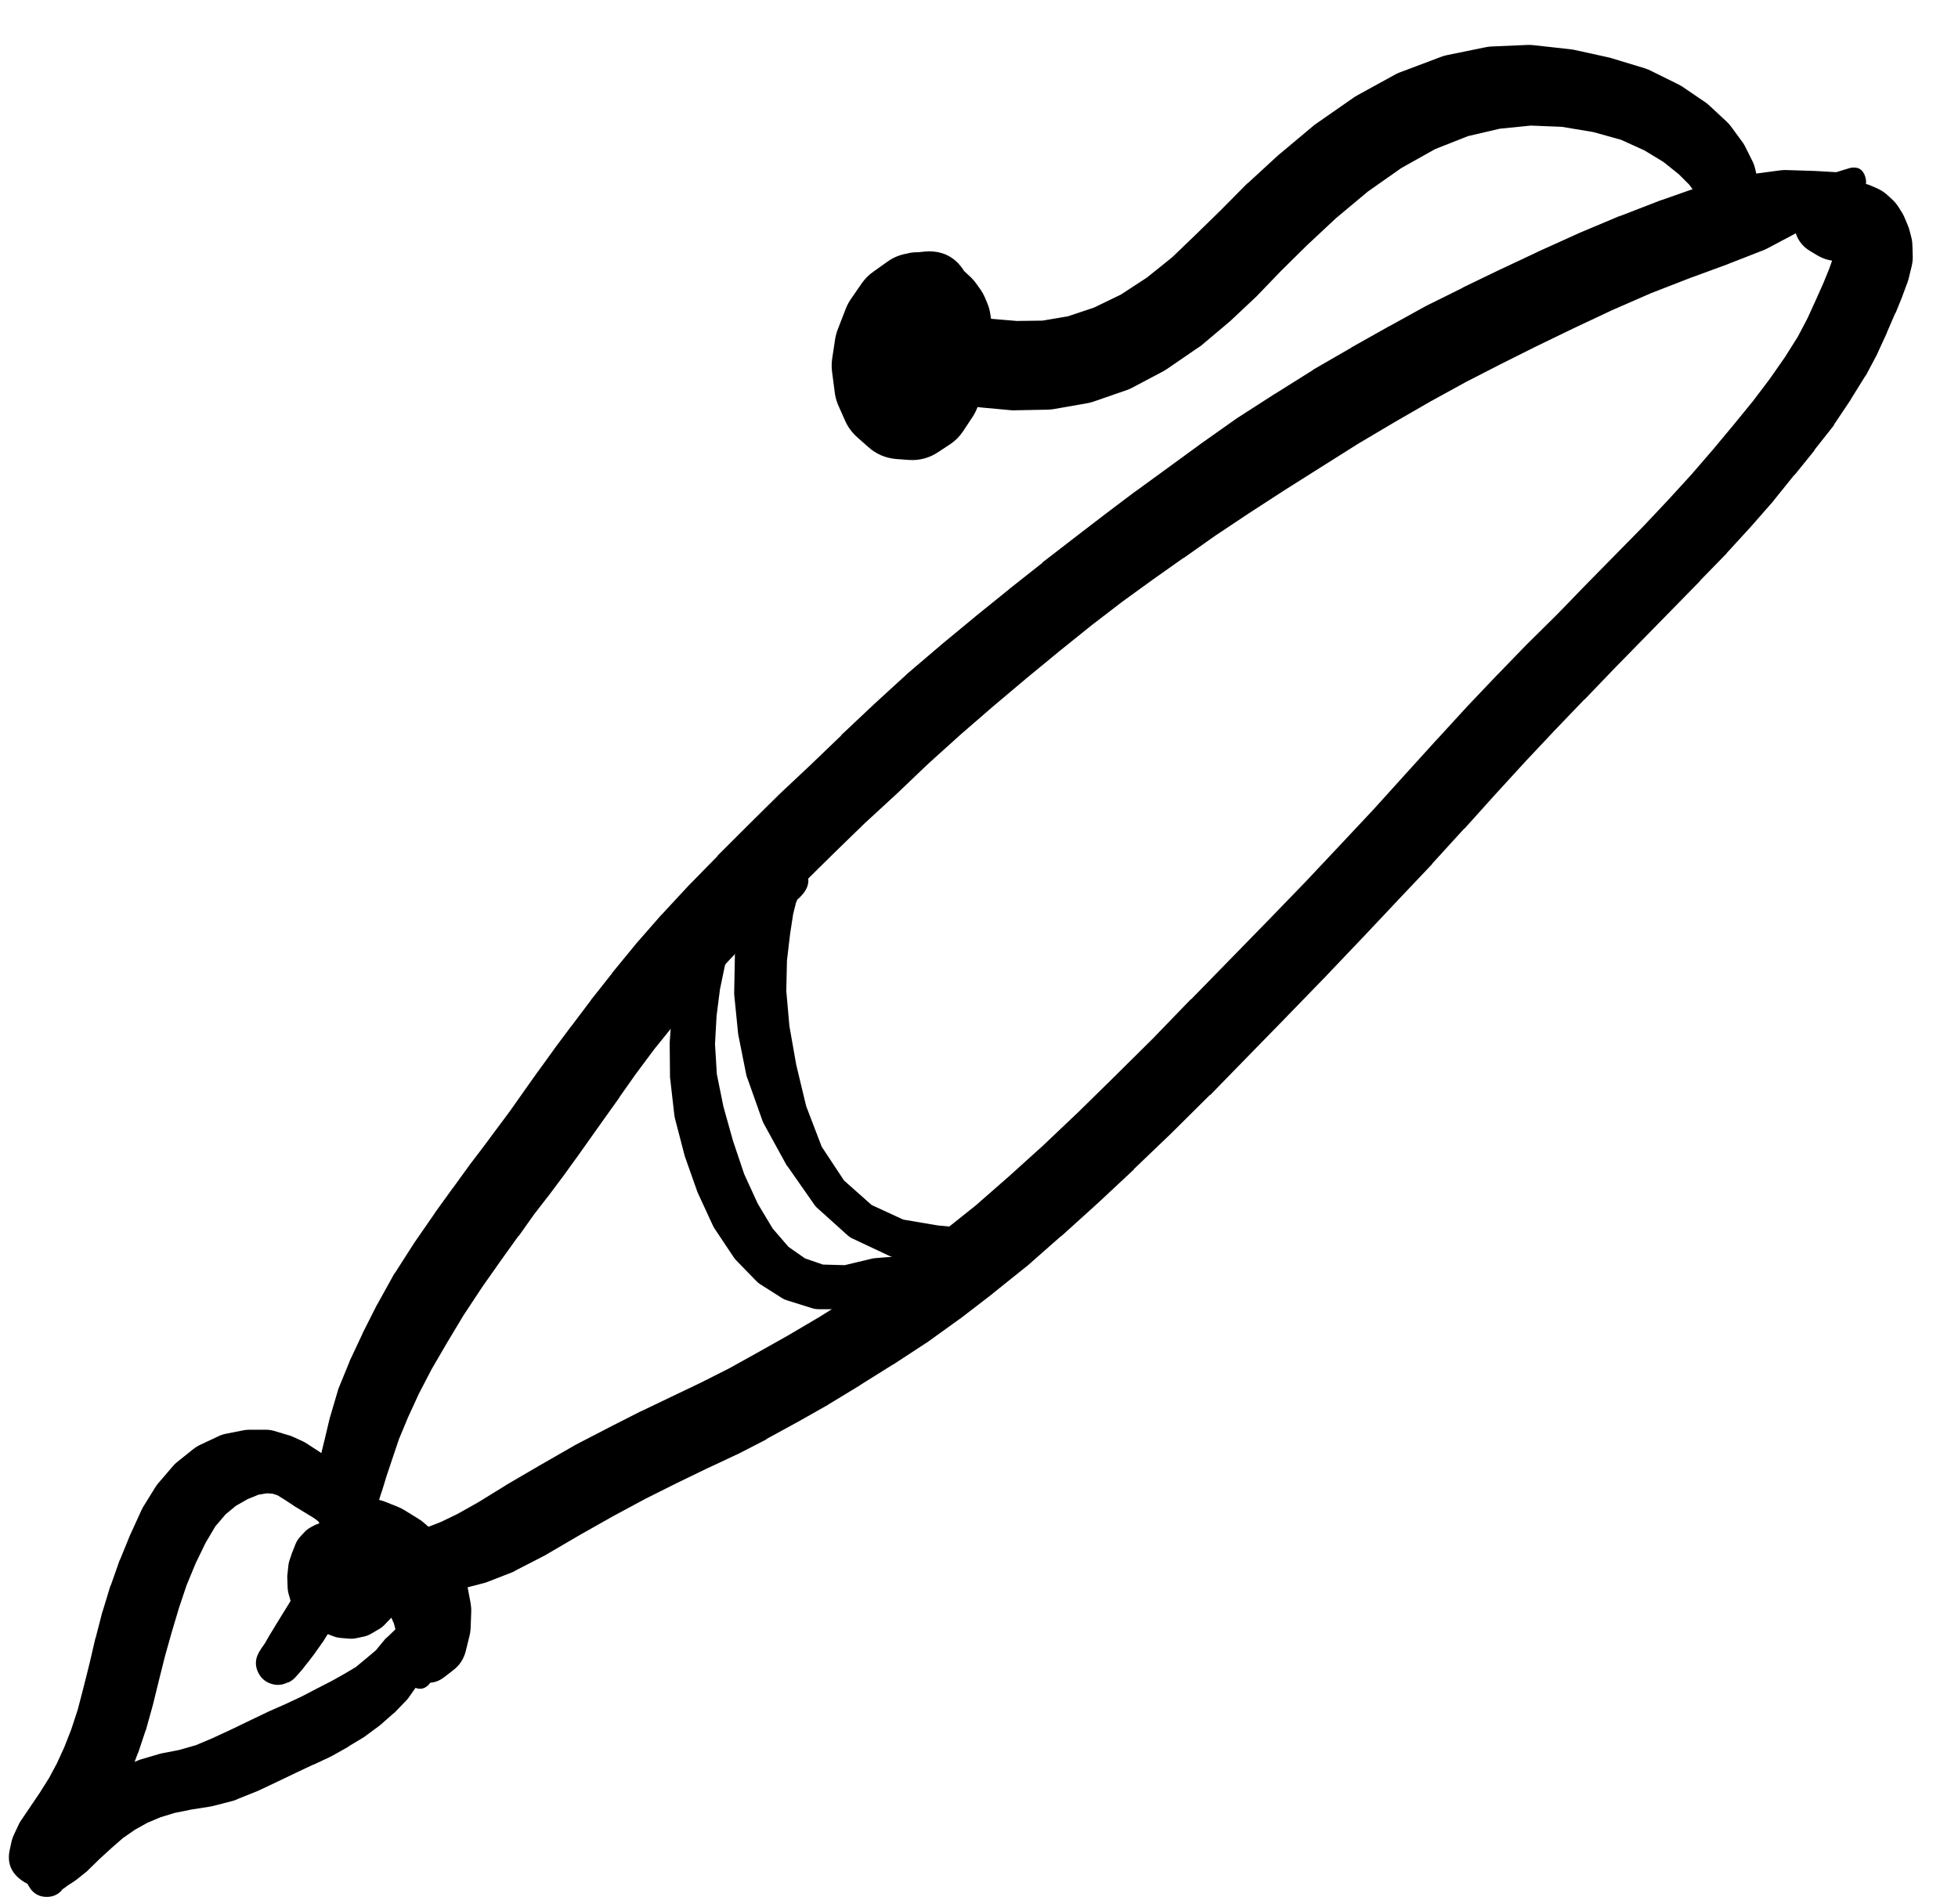 <svg width="36" height="35" viewBox="0 0 36 35" fill="none" xmlns="http://www.w3.org/2000/svg">
<g clip-path="url(#clip0_1_7235)">
<path d="M31.443 4.088C31.443 4.179 31.476 4.257 31.54 4.322C31.605 4.386 31.683 4.419 31.774 4.419C31.865 4.419 31.943 4.386 32.008 4.322C32.072 4.257 32.105 4.179 32.105 4.088C32.105 3.997 32.072 3.919 32.008 3.854C31.943 3.789 31.865 3.757 31.774 3.757C31.683 3.757 31.605 3.789 31.54 3.854C31.476 3.919 31.443 3.997 31.443 4.088ZM31.415 4.088C31.415 4.187 31.45 4.272 31.52 4.342C31.59 4.412 31.675 4.447 31.774 4.447C31.873 4.447 31.958 4.412 32.028 4.342C32.098 4.272 32.133 4.187 32.133 4.088C32.133 3.989 32.098 3.904 32.028 3.834C31.958 3.764 31.873 3.729 31.774 3.729C31.675 3.729 31.59 3.764 31.52 3.834C31.45 3.904 31.415 3.989 31.415 4.088ZM31.358 4.082C31.358 4.196 31.398 4.292 31.478 4.372C31.558 4.453 31.655 4.493 31.768 4.493C31.882 4.493 31.978 4.453 32.059 4.372C32.139 4.292 32.179 4.196 32.179 4.082C32.179 3.969 32.139 3.872 32.059 3.792C31.978 3.712 31.882 3.672 31.768 3.672C31.655 3.672 31.558 3.712 31.478 3.792C31.398 3.872 31.358 3.969 31.358 4.082ZM32.287 4.196L32.316 4.116C32.334 4.067 32.346 4.015 32.35 3.962L32.361 3.837C32.362 3.818 32.362 3.799 32.361 3.78L32.356 3.626C32.356 3.611 32.356 3.596 32.356 3.58L32.339 3.398C32.335 3.371 32.329 3.344 32.321 3.318L32.27 3.101C32.261 3.06 32.248 3.02 32.23 2.982L32.099 2.719C32.084 2.687 32.067 2.657 32.048 2.628L31.831 2.332C31.806 2.296 31.777 2.264 31.745 2.235L31.426 1.938C31.401 1.915 31.375 1.894 31.346 1.875L30.936 1.596C30.91 1.579 30.884 1.564 30.856 1.55L30.348 1.299C30.317 1.284 30.285 1.27 30.252 1.259L29.653 1.077C29.634 1.07 29.615 1.065 29.596 1.06L28.946 0.917C28.923 0.912 28.9 0.909 28.877 0.906L28.21 0.832C28.17 0.827 28.13 0.825 28.09 0.826L27.417 0.855C27.377 0.857 27.337 0.863 27.298 0.872L26.602 1.014C26.563 1.023 26.525 1.034 26.488 1.048L25.775 1.317C25.742 1.328 25.71 1.341 25.678 1.356L24.971 1.744C24.948 1.756 24.925 1.77 24.903 1.784L24.224 2.257C24.204 2.27 24.186 2.283 24.167 2.297L23.54 2.822C23.53 2.829 23.521 2.837 23.511 2.845L22.953 3.358C22.943 3.365 22.933 3.373 22.924 3.381L22.445 3.865L21.989 4.31L21.55 4.732L21.088 5.103L20.609 5.416L20.113 5.656L19.634 5.816L19.166 5.895L18.693 5.901L18.22 5.861L17.832 5.793L17.598 5.707L17.535 5.673L17.592 5.753L17.615 5.89L17.621 5.878C17.58 5.952 17.552 6.03 17.535 6.112L17.592 6.01C17.512 6.077 17.448 6.157 17.398 6.249L17.467 6.192C17.363 6.225 17.27 6.276 17.187 6.346L17.267 6.317C17.191 6.32 17.117 6.334 17.045 6.357L17.148 6.352C17.041 6.309 16.931 6.29 16.817 6.295L16.914 6.335C16.846 6.272 16.77 6.223 16.686 6.186L16.697 6.198L16.669 6.152L16.651 6.118L16.657 6.141C16.669 6.057 16.667 5.973 16.651 5.89L16.634 5.992C16.688 5.9 16.723 5.802 16.737 5.696L16.691 5.776C16.767 5.715 16.83 5.643 16.88 5.559L16.862 5.57L16.811 5.593L16.765 5.616C16.736 5.63 16.707 5.645 16.68 5.662L16.634 5.69C16.674 5.674 16.712 5.655 16.748 5.633L16.697 5.65C16.746 5.641 16.793 5.628 16.84 5.61L16.777 5.622C16.844 5.624 16.911 5.619 16.976 5.605H16.914C16.979 5.622 17.046 5.632 17.113 5.633L17.045 5.616C17.153 5.745 17.288 5.832 17.45 5.878L17.387 5.804C17.419 5.883 17.463 5.956 17.518 6.021L17.501 5.981L17.495 5.958L17.501 5.924L17.53 5.844C17.382 5.943 17.277 6.076 17.216 6.243L17.347 6.158C17.084 6.065 16.837 6.097 16.606 6.255L16.771 6.312C16.669 6.176 16.538 6.081 16.378 6.027L16.463 6.135L16.503 6.243L16.515 6.443L16.492 6.642L16.435 6.785L16.389 6.808C16.561 6.83 16.724 6.804 16.88 6.728L16.651 6.699C16.79 6.829 16.953 6.905 17.142 6.928L17.073 6.865L17.062 6.848L17.051 6.739L17.073 6.58L17.142 6.414L17.233 6.283L17.307 6.215L17.381 6.175L17.478 6.135C17.665 6.064 17.795 5.934 17.867 5.748C17.938 5.561 17.929 5.378 17.837 5.2L17.769 5.057C17.596 4.727 17.324 4.584 16.954 4.63L16.708 4.658C16.564 4.676 16.433 4.727 16.315 4.812L16.058 4.995C15.976 5.053 15.905 5.123 15.847 5.205L15.642 5.502C15.602 5.561 15.57 5.624 15.545 5.69L15.408 6.044C15.385 6.101 15.368 6.16 15.357 6.221L15.3 6.597C15.288 6.68 15.288 6.764 15.3 6.848L15.346 7.201C15.355 7.284 15.376 7.364 15.408 7.441L15.539 7.737C15.591 7.854 15.666 7.955 15.762 8.04L15.961 8.216C16.107 8.348 16.279 8.422 16.475 8.439L16.703 8.456C16.904 8.471 17.089 8.421 17.256 8.308L17.473 8.165C17.566 8.103 17.644 8.025 17.706 7.931L17.883 7.663C17.921 7.606 17.951 7.545 17.974 7.481L18.1 7.133C18.122 7.072 18.137 7.009 18.145 6.945L18.191 6.551C18.197 6.494 18.197 6.437 18.191 6.38L18.157 5.992C18.15 5.916 18.133 5.842 18.105 5.77L17.98 5.445C17.952 5.369 17.914 5.299 17.866 5.234L17.701 5.023C17.599 4.891 17.47 4.798 17.313 4.744L17.148 4.687C16.865 4.591 16.607 4.634 16.372 4.818L16.247 4.915C16.122 5.011 16.033 5.132 15.979 5.28L15.91 5.468C15.881 5.551 15.866 5.636 15.864 5.724L15.853 5.952C15.852 5.991 15.854 6.029 15.859 6.067L15.882 6.272C15.889 6.346 15.906 6.419 15.933 6.489L15.99 6.631C16.024 6.719 16.071 6.799 16.133 6.871L16.195 6.945C16.286 7.049 16.396 7.125 16.526 7.173L16.594 7.196C16.697 7.234 16.804 7.251 16.914 7.247H16.976C17.071 7.244 17.162 7.225 17.25 7.19L17.307 7.167C17.398 7.131 17.48 7.079 17.552 7.013L17.592 6.979C17.594 6.977 17.596 6.975 17.598 6.973L17.638 6.939C17.582 6.969 17.531 7.005 17.484 7.047L17.501 7.036L17.541 7.019C17.578 7.004 17.614 6.987 17.649 6.968L17.723 6.916C17.764 6.893 17.802 6.866 17.837 6.836L17.906 6.774C17.975 6.715 18.032 6.646 18.077 6.568L18.123 6.489C18.178 6.389 18.21 6.283 18.22 6.169L18.231 6.067C18.236 6.004 18.235 5.941 18.225 5.878L18.208 5.776C18.198 5.705 18.179 5.636 18.151 5.57L18.105 5.462C18.086 5.418 18.064 5.376 18.037 5.337L17.963 5.234C17.931 5.186 17.895 5.143 17.855 5.103L17.769 5.023C17.716 4.971 17.657 4.927 17.592 4.892L17.495 4.846C17.415 4.803 17.329 4.775 17.239 4.761L17.136 4.744C17.03 4.729 16.926 4.734 16.823 4.761L16.743 4.784C16.626 4.813 16.522 4.867 16.429 4.943L16.361 5C16.284 5.063 16.222 5.137 16.172 5.223L16.11 5.32C16.065 5.398 16.035 5.482 16.018 5.57L15.99 5.719C15.971 5.809 15.967 5.901 15.979 5.992L16.007 6.181C16.024 6.305 16.068 6.419 16.138 6.523L16.275 6.722C16.334 6.813 16.408 6.889 16.497 6.95L16.771 7.133C16.83 7.171 16.893 7.202 16.959 7.224L17.353 7.361C17.39 7.373 17.428 7.383 17.467 7.389L17.957 7.481C17.985 7.486 18.014 7.49 18.043 7.492L18.596 7.543C18.626 7.545 18.657 7.545 18.687 7.543L19.263 7.532C19.301 7.531 19.339 7.527 19.377 7.521L19.965 7.418C20.007 7.412 20.049 7.402 20.09 7.389L20.683 7.184C20.722 7.172 20.76 7.157 20.797 7.139L21.379 6.831C21.408 6.815 21.437 6.798 21.464 6.779L22.012 6.403C22.033 6.391 22.054 6.377 22.074 6.363L22.582 5.935C22.596 5.924 22.609 5.913 22.622 5.901L23.089 5.462C23.097 5.455 23.105 5.447 23.112 5.439L23.557 4.977L24.03 4.51L24.561 4.014L25.148 3.523L25.764 3.09L26.385 2.742L26.99 2.503L27.577 2.366L28.147 2.309L28.718 2.332L29.294 2.428L29.807 2.571L30.234 2.765L30.582 2.976L30.867 3.204L31.061 3.398L31.152 3.523L31.175 3.597L31.192 3.7L31.198 3.826C31.198 3.829 31.198 3.833 31.198 3.837L31.209 3.962C31.211 3.991 31.215 4.02 31.221 4.048L31.244 4.133C31.308 4.394 31.474 4.533 31.742 4.549C32.011 4.565 32.192 4.447 32.287 4.196ZM17.153 5.787L17.244 5.958C17.324 6.11 17.44 6.146 17.592 6.067C17.744 5.987 17.78 5.871 17.701 5.719L17.609 5.548C17.529 5.396 17.414 5.36 17.262 5.439C17.11 5.519 17.074 5.635 17.153 5.787Z" fill="black"/>
<path d="M6.178 28.017L6.172 28.023C6.095 28.101 6.057 28.195 6.058 28.305C6.059 28.414 6.098 28.508 6.176 28.585C6.254 28.663 6.348 28.701 6.457 28.701C6.567 28.701 6.661 28.663 6.738 28.585C6.816 28.508 6.856 28.414 6.856 28.305C6.857 28.195 6.819 28.101 6.742 28.023L6.737 28.017C6.66 27.939 6.567 27.9 6.457 27.9C6.348 27.9 6.255 27.939 6.178 28.017ZM6.007 28.302C6.007 28.425 6.05 28.53 6.137 28.616C6.224 28.703 6.329 28.747 6.451 28.747C6.574 28.747 6.679 28.703 6.766 28.616C6.853 28.53 6.896 28.425 6.896 28.302C6.896 28.179 6.853 28.074 6.766 27.988C6.679 27.901 6.574 27.857 6.451 27.857C6.329 27.857 6.224 27.901 6.137 27.988C6.05 28.074 6.007 28.179 6.007 28.302ZM5.841 28.296C5.841 28.468 5.902 28.614 6.023 28.736C6.145 28.857 6.291 28.918 6.463 28.918C6.635 28.918 6.781 28.857 6.902 28.736C7.024 28.614 7.084 28.468 7.084 28.296C7.084 28.125 7.024 27.978 6.902 27.857C6.781 27.735 6.635 27.675 6.463 27.675C6.291 27.675 6.145 27.735 6.023 27.857C5.902 27.978 5.841 28.125 5.841 28.296ZM6.218 28.924L6.309 28.969C6.34 28.985 6.373 28.998 6.406 29.009L6.526 29.043L6.662 29.106L6.811 29.197L6.936 29.311L7.05 29.454L7.153 29.648L7.244 29.853L7.29 30.035L7.313 30.269C7.318 30.32 7.329 30.369 7.347 30.418L7.421 30.617C7.475 30.77 7.58 30.87 7.735 30.917C7.89 30.963 8.033 30.938 8.162 30.84L8.333 30.708C8.448 30.62 8.524 30.506 8.561 30.366L8.63 30.087C8.643 30.038 8.65 29.989 8.653 29.939L8.664 29.636C8.666 29.583 8.662 29.529 8.653 29.477L8.596 29.174C8.585 29.109 8.566 29.047 8.539 28.986L8.407 28.701C8.382 28.644 8.349 28.591 8.31 28.541L8.117 28.296C8.089 28.261 8.059 28.229 8.025 28.199L7.797 28C7.76 27.968 7.72 27.939 7.677 27.914L7.427 27.76C7.39 27.738 7.352 27.719 7.313 27.703L7.084 27.612C7.017 27.585 6.946 27.568 6.873 27.561L6.702 27.544C6.565 27.53 6.434 27.553 6.309 27.612L6.218 27.658C5.952 27.785 5.818 27.996 5.818 28.291C5.818 28.585 5.952 28.797 6.218 28.924ZM7.563 30.503L7.484 30.629C7.389 30.777 7.415 30.898 7.563 30.994C7.712 31.088 7.833 31.062 7.928 30.914L8.008 30.788C8.103 30.64 8.076 30.518 7.928 30.423C7.78 30.328 7.659 30.355 7.563 30.503Z" fill="black"/>
<path d="M6.075 27.84C6.075 27.942 6.111 28.03 6.184 28.102C6.256 28.175 6.343 28.211 6.446 28.211C6.548 28.211 6.636 28.175 6.708 28.102C6.78 28.03 6.816 27.942 6.816 27.84C6.816 27.738 6.78 27.65 6.708 27.578C6.636 27.506 6.548 27.47 6.446 27.47C6.343 27.47 6.256 27.506 6.184 27.578C6.111 27.65 6.075 27.738 6.075 27.84ZM6.041 27.846C6.041 27.956 6.08 28.05 6.158 28.128C6.236 28.206 6.33 28.245 6.44 28.245C6.55 28.245 6.644 28.206 6.722 28.128C6.8 28.05 6.839 27.956 6.839 27.846C6.839 27.736 6.8 27.642 6.722 27.564C6.644 27.486 6.55 27.447 6.44 27.447C6.33 27.447 6.236 27.486 6.158 27.564C6.08 27.642 6.041 27.736 6.041 27.846ZM6.001 27.846C6.001 27.964 6.043 28.065 6.126 28.148C6.21 28.232 6.311 28.273 6.429 28.273C6.547 28.273 6.648 28.232 6.731 28.148C6.815 28.065 6.856 27.964 6.856 27.846C6.856 27.728 6.815 27.627 6.731 27.543C6.648 27.46 6.547 27.418 6.429 27.418C6.311 27.418 6.21 27.46 6.126 27.543C6.043 27.627 6.001 27.728 6.001 27.846ZM5.933 27.852C5.933 27.982 5.979 28.094 6.071 28.186C6.164 28.279 6.275 28.325 6.406 28.325C6.537 28.325 6.648 28.279 6.741 28.186C6.833 28.094 6.879 27.982 6.879 27.852C6.879 27.721 6.833 27.609 6.741 27.517C6.648 27.424 6.537 27.378 6.406 27.378C6.275 27.378 6.164 27.424 6.071 27.517C5.979 27.609 5.933 27.721 5.933 27.852ZM6.879 27.96L6.885 27.931C6.887 27.918 6.889 27.905 6.891 27.892L6.902 27.84L6.908 27.777L6.948 27.646L7.016 27.43C7.018 27.426 7.02 27.422 7.022 27.418L7.107 27.139L7.216 26.814L7.335 26.46L7.501 26.061L7.7 25.628L7.934 25.177L8.213 24.698L8.521 24.185L8.864 23.666L9.217 23.164L9.536 22.719C9.538 22.719 9.54 22.719 9.542 22.719L9.816 22.332L10.072 22.001C10.074 21.999 10.076 21.997 10.078 21.995L10.329 21.659C10.331 21.657 10.333 21.655 10.335 21.653L10.586 21.305C10.588 21.303 10.589 21.302 10.591 21.3L10.842 20.946L11.105 20.575L11.39 20.176C11.39 20.174 11.39 20.172 11.39 20.171L11.692 19.743L12.028 19.292L12.41 18.819L12.821 18.323L13.249 17.821L13.733 17.308L14.252 16.772L14.788 16.224L15.336 15.683L15.9 15.135L16.488 14.594L17.069 14.04L17.662 13.505L18.261 12.986L18.871 12.472L19.481 11.97L20.069 11.497L20.633 11.064L21.192 10.659L21.756 10.26C21.758 10.26 21.76 10.26 21.762 10.26L22.344 9.849L22.96 9.439L23.61 9.017L24.288 8.589L24.967 8.161L25.64 7.762L26.313 7.374L26.957 7.021L27.59 6.696L28.252 6.365L28.936 6.034L29.637 5.704L30.356 5.39L31.074 5.111L31.776 4.854C31.779 4.852 31.783 4.85 31.787 4.848L32.443 4.592C32.47 4.58 32.497 4.567 32.523 4.552L33.093 4.25C33.121 4.235 33.147 4.218 33.173 4.198L33.6 3.868C33.602 3.866 33.604 3.864 33.606 3.862L33.903 3.622L34.159 3.543C34.291 3.487 34.337 3.39 34.296 3.253C34.254 3.115 34.163 3.06 34.022 3.086L33.76 3.166L33.372 3.143C33.37 3.143 33.368 3.143 33.367 3.143L32.825 3.126C32.794 3.126 32.764 3.128 32.733 3.132L32.095 3.217C32.066 3.22 32.038 3.223 32.009 3.229L31.325 3.406C31.304 3.412 31.283 3.42 31.262 3.428L30.549 3.679C30.542 3.681 30.534 3.683 30.527 3.685L29.791 3.97C29.784 3.972 29.776 3.974 29.768 3.976L29.021 4.29C29.014 4.293 29.006 4.297 28.998 4.301L28.28 4.626C28.276 4.628 28.272 4.63 28.269 4.632L27.579 4.957C27.575 4.959 27.571 4.96 27.567 4.962L26.894 5.287C26.892 5.289 26.89 5.291 26.889 5.293L26.233 5.618C26.225 5.622 26.218 5.626 26.21 5.63L25.549 5.995C25.545 5.996 25.541 5.998 25.537 6L24.847 6.388C24.845 6.39 24.843 6.392 24.841 6.394L24.151 6.793C24.144 6.798 24.136 6.804 24.129 6.81L23.439 7.243C23.435 7.245 23.431 7.247 23.427 7.249L22.754 7.682C22.743 7.69 22.731 7.697 22.72 7.705L22.082 8.156C22.08 8.158 22.078 8.159 22.076 8.161L21.466 8.606L20.878 9.034C20.875 9.036 20.871 9.038 20.867 9.04L20.308 9.462C20.306 9.463 20.304 9.465 20.302 9.467L19.744 9.895L19.168 10.34C19.166 10.344 19.164 10.347 19.162 10.351L18.563 10.824C18.561 10.826 18.559 10.828 18.558 10.83L17.936 11.332C17.934 11.334 17.932 11.336 17.93 11.338L17.309 11.851C17.307 11.853 17.305 11.855 17.303 11.857L16.681 12.387C16.676 12.392 16.67 12.398 16.664 12.404L16.066 12.951C16.064 12.953 16.062 12.955 16.06 12.957L15.473 13.51C15.471 13.514 15.469 13.518 15.467 13.522L14.891 14.075L14.315 14.616C14.311 14.62 14.307 14.624 14.304 14.628L13.745 15.181C13.743 15.183 13.741 15.185 13.739 15.187L13.197 15.728C13.195 15.732 13.194 15.736 13.192 15.74L12.667 16.276C12.663 16.28 12.659 16.283 12.656 16.287L12.159 16.823C12.154 16.829 12.148 16.834 12.142 16.84L11.692 17.354C11.686 17.361 11.68 17.369 11.675 17.376L11.258 17.884C11.257 17.888 11.255 17.892 11.253 17.895L10.865 18.386C10.863 18.39 10.861 18.393 10.859 18.397L10.506 18.865C10.504 18.867 10.502 18.869 10.5 18.87L10.181 19.298C10.179 19.302 10.177 19.306 10.175 19.309L9.89 19.703C9.888 19.705 9.886 19.707 9.884 19.709L9.622 20.079L9.377 20.427L9.126 20.764L8.881 21.094L8.624 21.431C8.62 21.436 8.616 21.442 8.613 21.448L8.328 21.841C8.326 21.843 8.324 21.845 8.322 21.847L7.997 22.297C7.995 22.301 7.993 22.305 7.991 22.309L7.632 22.828C7.628 22.833 7.624 22.839 7.62 22.845L7.273 23.387C7.263 23.4 7.253 23.413 7.244 23.427L6.948 23.962C6.942 23.972 6.936 23.981 6.93 23.991L6.668 24.51C6.666 24.516 6.664 24.521 6.662 24.527L6.429 25.023C6.425 25.035 6.421 25.046 6.417 25.057L6.223 25.531C6.217 25.549 6.211 25.569 6.206 25.588L6.075 26.032C6.071 26.044 6.067 26.055 6.064 26.067L5.972 26.454L5.887 26.802C5.883 26.817 5.879 26.833 5.876 26.848L5.83 27.139C5.827 27.158 5.825 27.177 5.824 27.196L5.807 27.435C5.805 27.443 5.803 27.45 5.801 27.458L5.796 27.635C5.796 27.669 5.8 27.704 5.807 27.738L5.819 27.846C5.831 27.915 5.855 27.98 5.893 28.04L5.921 28.085C5.993 28.208 6.098 28.287 6.235 28.325L6.258 28.331C6.395 28.368 6.525 28.351 6.647 28.278C6.77 28.205 6.847 28.099 6.879 27.96Z" fill="black"/>
<path d="M7.216 28.678C7.216 28.781 7.252 28.868 7.324 28.94C7.397 29.013 7.484 29.049 7.586 29.049C7.689 29.049 7.776 29.013 7.848 28.94C7.921 28.868 7.957 28.781 7.957 28.678C7.957 28.576 7.921 28.489 7.848 28.416C7.776 28.344 7.689 28.308 7.586 28.308C7.484 28.308 7.397 28.344 7.324 28.416C7.252 28.489 7.216 28.576 7.216 28.678ZM7.324 28.975L7.37 29.015C7.422 29.065 7.483 29.101 7.552 29.123L7.689 29.163C7.706 29.168 7.723 29.171 7.74 29.174L7.957 29.214C7.993 29.221 8.029 29.225 8.065 29.226H8.362C8.416 29.225 8.469 29.217 8.521 29.203L8.898 29.106C8.927 29.098 8.955 29.089 8.983 29.077L9.422 28.906C9.444 28.896 9.465 28.885 9.485 28.872L10.027 28.593C10.037 28.587 10.046 28.582 10.055 28.576L10.66 28.222L11.276 27.874L11.869 27.555L12.439 27.27L12.992 27.002L13.528 26.751C13.538 26.747 13.547 26.744 13.557 26.739L14.087 26.466C14.091 26.462 14.095 26.458 14.098 26.454L14.64 26.158C14.644 26.156 14.648 26.154 14.652 26.152L15.216 25.833C15.222 25.829 15.227 25.825 15.233 25.821L15.815 25.468C15.817 25.466 15.819 25.464 15.82 25.462L16.413 25.091C16.417 25.09 16.421 25.088 16.425 25.086L17.018 24.698C17.028 24.693 17.037 24.687 17.046 24.681L17.64 24.253C17.645 24.25 17.651 24.246 17.657 24.242L18.244 23.791C18.248 23.788 18.252 23.784 18.255 23.78L18.86 23.295C18.867 23.29 18.875 23.284 18.883 23.278L19.498 22.736C19.502 22.735 19.506 22.733 19.51 22.731L20.16 22.143C20.162 22.142 20.164 22.14 20.166 22.138L20.844 21.505C20.846 21.501 20.848 21.497 20.85 21.493L21.54 20.832C21.542 20.83 21.544 20.828 21.546 20.826L22.241 20.136C22.245 20.134 22.249 20.132 22.253 20.131L22.954 19.412L23.667 18.682C23.669 18.68 23.671 18.678 23.672 18.676L24.38 17.947C24.381 17.945 24.383 17.943 24.385 17.941L25.064 17.228C25.066 17.226 25.068 17.224 25.07 17.222L25.714 16.538L26.33 15.888C26.332 15.884 26.334 15.88 26.335 15.877L26.923 15.232C26.925 15.232 26.927 15.232 26.929 15.232L27.493 14.605L28.046 14.001L28.588 13.425L29.13 12.86C29.132 12.86 29.134 12.86 29.135 12.86L29.666 12.307L30.202 11.759L31.257 10.682C31.257 10.68 31.257 10.678 31.257 10.676L31.741 10.18C31.745 10.174 31.749 10.169 31.753 10.163L32.186 9.69C32.19 9.686 32.194 9.682 32.197 9.678L32.602 9.216C32.606 9.211 32.61 9.205 32.614 9.199L32.99 8.732C32.992 8.732 32.994 8.732 32.996 8.732L33.361 8.281C33.363 8.275 33.365 8.27 33.367 8.264L33.709 7.831C33.717 7.817 33.724 7.804 33.731 7.791L34.022 7.357C34.026 7.35 34.03 7.342 34.034 7.334L34.285 6.93C34.294 6.917 34.304 6.903 34.313 6.89L34.513 6.513C34.519 6.5 34.525 6.487 34.53 6.473L34.695 6.114C34.695 6.112 34.695 6.11 34.695 6.108L34.843 5.766C34.847 5.761 34.851 5.755 34.855 5.749L34.975 5.453C34.977 5.447 34.978 5.441 34.98 5.436L35.072 5.19C35.083 5.159 35.093 5.126 35.1 5.093L35.151 4.882C35.163 4.828 35.169 4.773 35.168 4.717L35.163 4.546C35.163 4.49 35.158 4.435 35.146 4.381L35.111 4.244C35.101 4.205 35.088 4.167 35.072 4.13L35.026 4.021C35.013 3.988 34.998 3.956 34.98 3.924L34.923 3.833C34.89 3.777 34.85 3.725 34.803 3.679L34.729 3.611C34.669 3.552 34.601 3.504 34.524 3.468L34.421 3.423C34.379 3.403 34.335 3.388 34.29 3.377L34.153 3.343C34.09 3.327 34.025 3.319 33.959 3.32H33.783C33.565 3.324 33.385 3.408 33.241 3.571L33.144 3.679C33.014 3.824 32.964 3.992 32.993 4.183C33.022 4.375 33.12 4.521 33.287 4.62L33.412 4.694C33.511 4.753 33.617 4.787 33.731 4.797L33.851 4.808L33.868 4.814L33.914 4.831C33.855 4.781 33.791 4.741 33.72 4.711L33.743 4.729L33.726 4.711L33.709 4.683L33.703 4.666L33.709 4.689L33.697 4.757L33.635 4.934L33.526 5.202L33.384 5.521L33.23 5.858L33.053 6.194L32.819 6.565L32.545 6.958L32.226 7.38L31.872 7.813L31.496 8.264L31.108 8.714L30.686 9.176L30.219 9.672L29.164 10.745L28.634 11.292L28.086 11.834C28.084 11.835 28.082 11.837 28.08 11.839L27.533 12.404C27.531 12.406 27.529 12.408 27.527 12.409L26.974 12.991C26.97 12.995 26.966 12.999 26.963 13.003L26.404 13.613C26.402 13.615 26.4 13.617 26.398 13.618L25.834 14.24L25.252 14.884L24.642 15.534L24.003 16.213L23.319 16.92L22.612 17.644L21.899 18.374C21.897 18.374 21.895 18.374 21.893 18.374L21.198 19.093L20.508 19.777L19.835 20.438L19.173 21.066L18.535 21.642L17.936 22.166L17.349 22.634L16.778 23.073L16.208 23.489L15.632 23.86L15.056 24.219L14.486 24.555L13.927 24.869L13.403 25.16L12.884 25.422L12.359 25.673L11.8 25.941C11.795 25.943 11.789 25.945 11.783 25.947L11.201 26.243C11.198 26.245 11.194 26.247 11.19 26.249L10.574 26.568C10.565 26.574 10.555 26.58 10.546 26.585L9.919 26.945L9.314 27.298C9.308 27.302 9.303 27.306 9.297 27.31L8.789 27.623L8.413 27.834L8.105 27.983L7.843 28.085C7.835 28.089 7.828 28.093 7.82 28.097L7.62 28.188C7.607 28.193 7.594 28.199 7.581 28.205L7.461 28.273C7.428 28.292 7.397 28.315 7.37 28.342L7.324 28.382C7.238 28.462 7.195 28.561 7.195 28.678C7.195 28.796 7.238 28.895 7.324 28.975ZM33.309 3.902L33.161 3.964C33.007 4.041 32.964 4.159 33.032 4.318C33.101 4.476 33.216 4.526 33.378 4.466L33.526 4.403C33.681 4.326 33.724 4.209 33.655 4.05C33.587 3.891 33.471 3.842 33.309 3.902Z" fill="black"/>
<path d="M5.858 28.433C5.858 28.531 5.893 28.614 5.962 28.683C6.031 28.752 6.114 28.787 6.212 28.787C6.31 28.787 6.393 28.752 6.462 28.683C6.531 28.614 6.566 28.531 6.566 28.433C6.566 28.336 6.531 28.252 6.462 28.183C6.393 28.114 6.31 28.08 6.212 28.08C6.114 28.08 6.031 28.114 5.962 28.183C5.893 28.252 5.858 28.336 5.858 28.433ZM6.018 28.085L5.99 28.102C5.978 28.108 5.966 28.113 5.955 28.12L5.898 28.154C5.867 28.173 5.838 28.196 5.813 28.222L5.756 28.285C5.734 28.308 5.715 28.332 5.699 28.359L5.642 28.456C5.619 28.493 5.602 28.533 5.59 28.576L5.562 28.695C5.555 28.726 5.551 28.756 5.551 28.787V28.907C5.548 28.961 5.556 29.014 5.573 29.066L5.613 29.174C5.64 29.251 5.684 29.315 5.744 29.368L5.83 29.442C5.846 29.457 5.863 29.47 5.881 29.482L5.955 29.534C6.01 29.568 6.069 29.591 6.132 29.602L6.212 29.619C6.378 29.651 6.524 29.611 6.651 29.5L6.719 29.442C6.794 29.375 6.846 29.294 6.873 29.197L6.902 29.106C6.913 29.075 6.92 29.042 6.925 29.009L6.936 28.901C6.941 28.853 6.939 28.805 6.93 28.758L6.913 28.661C6.885 28.489 6.794 28.361 6.64 28.279L6.588 28.256C6.38 28.147 6.187 28.168 6.007 28.319L5.95 28.37C5.877 28.434 5.825 28.512 5.796 28.604L5.761 28.713C5.696 28.913 5.74 29.086 5.893 29.232L5.91 29.249L5.938 29.294C5.953 29.317 5.97 29.338 5.99 29.357L6.047 29.414C6.1 29.47 6.165 29.506 6.24 29.522L6.298 29.534C6.419 29.56 6.527 29.533 6.623 29.454L6.657 29.425C6.819 29.277 6.839 29.112 6.717 28.93C6.594 28.747 6.433 28.703 6.235 28.798L6.201 28.815C6.286 28.832 6.368 28.82 6.446 28.781L6.389 28.77C6.445 28.824 6.511 28.858 6.588 28.872L6.531 28.815C6.54 28.909 6.578 28.989 6.645 29.055L6.634 28.952C6.494 29.041 6.431 29.169 6.446 29.334L6.508 29.294C6.565 29.258 6.613 29.213 6.651 29.157L6.719 29.06C6.673 29.094 6.633 29.134 6.6 29.18L6.662 29.14C6.453 28.984 6.244 28.984 6.035 29.14L6.081 29.169C6.055 29.034 5.986 28.925 5.876 28.844L5.881 28.867V28.844L5.87 28.884C5.917 28.828 5.951 28.765 5.972 28.695L5.961 28.713H5.955C6.031 28.704 6.102 28.68 6.166 28.639L6.075 28.65C6.175 28.736 6.291 28.773 6.423 28.758L6.451 28.827V28.821L6.457 28.787L6.474 28.73L6.491 28.69L6.497 28.684C6.627 28.52 6.626 28.357 6.496 28.194C6.365 28.031 6.206 27.995 6.018 28.085ZM6.685 29.123L6.691 29.083C6.714 28.916 6.642 28.821 6.474 28.798C6.307 28.775 6.212 28.848 6.189 29.015L6.183 29.055C6.161 29.222 6.233 29.317 6.4 29.34C6.567 29.362 6.662 29.29 6.685 29.123Z" fill="black"/>
<path d="M4.838 30.577C4.838 30.756 4.927 30.845 5.106 30.845C5.284 30.845 5.374 30.756 5.374 30.577C5.374 30.399 5.284 30.309 5.106 30.309C4.927 30.309 4.838 30.399 4.838 30.577ZM4.752 30.76C4.802 30.856 4.878 30.922 4.981 30.956C5.084 30.991 5.185 30.984 5.283 30.936L5.305 30.931C5.35 30.91 5.39 30.881 5.425 30.845L5.465 30.8C5.469 30.796 5.473 30.792 5.476 30.788L5.551 30.703C5.552 30.701 5.554 30.699 5.556 30.697L5.653 30.572C5.657 30.568 5.661 30.564 5.665 30.56L5.79 30.395C5.794 30.389 5.798 30.383 5.801 30.378L5.95 30.167C5.954 30.161 5.957 30.155 5.961 30.149L6.109 29.91L6.269 29.665C6.269 29.663 6.269 29.661 6.269 29.659L6.423 29.42L6.571 29.214L6.708 29.026C6.71 29.022 6.712 29.019 6.714 29.015L6.913 28.73C6.919 28.722 6.925 28.715 6.931 28.707L6.976 28.627C7.025 28.55 7.047 28.467 7.045 28.376V28.331C7.023 28.386 7.013 28.442 7.016 28.502L7.027 28.473C7.07 28.367 7.069 28.262 7.024 28.158C6.98 28.053 6.905 27.98 6.799 27.937C6.694 27.895 6.589 27.895 6.484 27.94C6.379 27.985 6.306 28.06 6.263 28.165L6.252 28.194C6.389 28.161 6.484 28.079 6.537 27.948L6.491 27.96C6.38 27.988 6.292 28.051 6.229 28.148L6.178 28.222L5.984 28.496L5.847 28.69C5.845 28.694 5.843 28.697 5.841 28.701L5.687 28.924C5.685 28.925 5.684 28.927 5.682 28.929L5.522 29.169L5.351 29.42C5.349 29.423 5.347 29.427 5.345 29.431L5.197 29.671L5.06 29.893C5.058 29.897 5.056 29.901 5.054 29.904L4.946 30.081L4.878 30.201L4.832 30.269C4.822 30.282 4.812 30.295 4.804 30.309L4.775 30.355C4.769 30.364 4.763 30.374 4.758 30.383L4.752 30.406C4.752 30.402 4.752 30.398 4.752 30.395C4.689 30.516 4.689 30.638 4.752 30.76Z" fill="black"/>
<path d="M5.807 28.405C5.807 28.51 5.844 28.6 5.919 28.675C5.994 28.749 6.084 28.787 6.189 28.787C6.295 28.787 6.385 28.749 6.459 28.675C6.534 28.6 6.571 28.51 6.571 28.405C6.571 28.299 6.534 28.209 6.459 28.134C6.385 28.06 6.295 28.023 6.189 28.023C6.084 28.023 5.994 28.06 5.919 28.134C5.844 28.209 5.807 28.299 5.807 28.405ZM6.377 28.068L6.366 28.062C6.335 28.045 6.303 28.032 6.269 28.023L6.241 28.017L6.212 28.006C6.175 27.993 6.137 27.985 6.098 27.983H6.041C5.992 27.98 5.945 27.986 5.898 28L5.847 28.017C5.819 28.026 5.793 28.037 5.767 28.051L5.705 28.085C5.666 28.107 5.632 28.133 5.602 28.165L5.533 28.239C5.492 28.281 5.46 28.328 5.436 28.382L5.385 28.513C5.379 28.526 5.373 28.539 5.368 28.553L5.317 28.707C5.308 28.739 5.302 28.771 5.3 28.804L5.283 28.963C5.281 28.984 5.281 29.005 5.283 29.026L5.288 29.186C5.289 29.225 5.295 29.263 5.305 29.3L5.345 29.442C5.361 29.496 5.386 29.546 5.419 29.591L5.511 29.716C5.541 29.758 5.577 29.794 5.619 29.825L5.744 29.916C5.771 29.934 5.8 29.949 5.83 29.961L5.978 30.024C5.986 30.028 5.993 30.032 6.001 30.035L6.138 30.087C6.178 30.102 6.22 30.111 6.263 30.115L6.406 30.127C6.462 30.132 6.517 30.129 6.571 30.115L6.702 30.087C6.747 30.076 6.788 30.058 6.828 30.035L6.953 29.961C6.996 29.939 7.034 29.91 7.067 29.876L7.193 29.745C7.222 29.715 7.246 29.683 7.267 29.648L7.352 29.488C7.382 29.437 7.401 29.382 7.41 29.323L7.427 29.169C7.443 29.009 7.383 28.887 7.248 28.801C7.112 28.716 6.976 28.715 6.839 28.798L6.714 28.878C6.69 28.891 6.667 28.906 6.645 28.924L6.514 29.049C6.51 29.051 6.507 29.053 6.503 29.055L6.417 29.135L6.394 29.152H6.383H6.349L6.298 29.146L6.263 29.129L6.241 29.112L6.235 29.106V29.095L6.229 29.026L6.241 28.941L6.275 28.821C6.275 28.817 6.275 28.813 6.275 28.809L6.309 28.673L6.337 28.581C6.291 28.633 6.259 28.692 6.241 28.758L6.286 28.707C6.22 28.731 6.163 28.769 6.115 28.821L6.166 28.804C6.123 28.805 6.082 28.813 6.041 28.827H6.098C6.102 28.825 6.106 28.823 6.109 28.821H6.155C6.18 28.819 6.205 28.816 6.229 28.809L6.269 28.798C6.303 28.789 6.335 28.776 6.366 28.758L6.377 28.753C6.51 28.677 6.577 28.563 6.577 28.41C6.577 28.258 6.51 28.144 6.377 28.068ZM7.341 29.1L7.375 29.009C7.426 28.854 7.375 28.748 7.223 28.69C7.071 28.632 6.962 28.678 6.896 28.827L6.862 28.918C6.812 29.073 6.863 29.179 7.015 29.237C7.167 29.295 7.276 29.249 7.341 29.1Z" fill="black"/>
<path d="M12.986 17.017C12.986 17.121 13.023 17.21 13.097 17.283C13.17 17.357 13.259 17.393 13.363 17.393C13.467 17.393 13.555 17.357 13.629 17.283C13.702 17.21 13.739 17.121 13.739 17.017C13.739 16.913 13.702 16.825 13.629 16.751C13.555 16.678 13.467 16.641 13.363 16.641C13.259 16.641 13.17 16.678 13.097 16.751C13.023 16.825 12.986 16.913 12.986 17.017ZM13.722 17.154V17.148C13.773 17.021 13.762 16.899 13.688 16.783L13.665 16.749C13.639 16.709 13.606 16.675 13.568 16.646L13.534 16.618C13.479 16.578 13.418 16.554 13.351 16.544L13.306 16.538C13.206 16.521 13.113 16.538 13.026 16.59L12.969 16.624C12.915 16.659 12.871 16.705 12.838 16.761L12.764 16.88C12.75 16.902 12.739 16.925 12.73 16.949L12.639 17.183C12.634 17.194 12.63 17.205 12.627 17.217L12.524 17.565C12.522 17.576 12.52 17.587 12.519 17.599L12.428 18.044C12.427 18.051 12.427 18.059 12.428 18.066L12.359 18.58C12.357 18.589 12.355 18.599 12.353 18.608L12.313 19.167C12.313 19.178 12.313 19.19 12.313 19.201L12.319 19.811C12.32 19.827 12.322 19.842 12.325 19.857L12.399 20.507C12.402 20.526 12.405 20.545 12.41 20.564L12.582 21.226C12.585 21.239 12.588 21.252 12.593 21.265L12.821 21.91C12.826 21.923 12.832 21.937 12.838 21.95L13.112 22.543C13.122 22.563 13.133 22.582 13.146 22.6L13.477 23.096C13.492 23.12 13.509 23.143 13.528 23.164L13.899 23.546C13.921 23.57 13.946 23.591 13.973 23.609L14.378 23.866C14.41 23.886 14.444 23.901 14.48 23.911L14.937 24.054C14.976 24.066 15.015 24.071 15.056 24.071H15.569C15.602 24.071 15.635 24.067 15.666 24.059L16.242 23.917C16.301 23.904 16.354 23.88 16.402 23.843L16.87 23.461L17.371 23.204C17.474 23.138 17.498 23.05 17.443 22.94C17.389 22.831 17.304 22.797 17.189 22.839L16.699 23.084L16.111 23.13C16.092 23.131 16.073 23.133 16.054 23.136L15.53 23.261L15.13 23.25L14.8 23.136L14.498 22.925L14.207 22.588L13.933 22.132L13.682 21.585L13.477 20.975L13.3 20.342L13.18 19.749L13.146 19.195L13.175 18.677L13.237 18.192L13.323 17.776L13.408 17.462L13.482 17.285L13.534 17.194C13.477 17.229 13.431 17.274 13.397 17.331L13.454 17.297C13.366 17.289 13.284 17.308 13.209 17.354L13.254 17.359C13.202 17.328 13.145 17.308 13.083 17.302L13.106 17.319L13.135 17.337C13.197 17.377 13.266 17.397 13.34 17.399H13.351C13.533 17.406 13.657 17.324 13.722 17.154Z" fill="black"/>
<path d="M14.087 16.19C14.087 16.294 14.124 16.383 14.197 16.456C14.271 16.53 14.359 16.567 14.463 16.567C14.567 16.567 14.656 16.53 14.729 16.456C14.803 16.383 14.84 16.294 14.84 16.19C14.84 16.086 14.803 15.998 14.729 15.924C14.656 15.851 14.567 15.814 14.463 15.814C14.359 15.814 14.271 15.851 14.197 15.924C14.124 15.998 14.087 16.086 14.087 16.19ZM14.748 15.928L14.737 15.917C14.596 15.748 14.427 15.712 14.229 15.808L14.184 15.837C14.139 15.858 14.099 15.887 14.064 15.922L13.996 15.996C13.966 16.027 13.941 16.061 13.921 16.099L13.842 16.259C13.836 16.268 13.83 16.277 13.825 16.287L13.716 16.549C13.71 16.564 13.704 16.58 13.699 16.595L13.591 16.983C13.585 17.005 13.582 17.028 13.579 17.051L13.511 17.564C13.51 17.582 13.51 17.599 13.511 17.616L13.499 18.226C13.498 18.245 13.498 18.264 13.499 18.283L13.568 18.973C13.569 18.99 13.571 19.007 13.574 19.024L13.722 19.766C13.728 19.789 13.735 19.812 13.745 19.834L14.018 20.604C14.026 20.626 14.036 20.646 14.047 20.667L14.463 21.425C14.47 21.435 14.478 21.444 14.486 21.453L14.965 22.138C14.98 22.161 14.997 22.182 15.016 22.201L15.592 22.719C15.62 22.743 15.65 22.762 15.684 22.776L16.351 23.09C16.378 23.103 16.407 23.113 16.436 23.119L17.138 23.238C17.186 23.246 17.233 23.244 17.28 23.233L17.936 23.079L18.5 22.965C18.664 22.93 18.729 22.832 18.694 22.668C18.66 22.505 18.561 22.44 18.398 22.474L17.867 22.588L17.246 22.531L16.607 22.423L16.026 22.155L15.518 21.704L15.108 21.083L14.822 20.336L14.64 19.578L14.514 18.865L14.457 18.22L14.469 17.662L14.526 17.177L14.583 16.806L14.634 16.601L14.663 16.532H14.668L14.674 16.527C14.697 16.508 14.718 16.487 14.737 16.464L14.748 16.453C14.901 16.278 14.901 16.103 14.748 15.928Z" fill="black"/>
<path d="M6.46 28.037L6.504 27.974C6.508 27.97 6.513 27.966 6.517 27.962L6.548 27.918C6.581 27.866 6.602 27.81 6.61 27.749L6.623 27.674C6.64 27.58 6.629 27.488 6.592 27.399L6.554 27.305C6.531 27.252 6.5 27.204 6.46 27.162L6.367 27.062C6.349 27.042 6.33 27.023 6.31 27.006L6.185 26.905C6.171 26.894 6.157 26.884 6.142 26.874L5.991 26.774L5.829 26.662C5.825 26.66 5.821 26.657 5.816 26.655L5.635 26.537C5.613 26.523 5.59 26.51 5.566 26.499L5.36 26.405C5.334 26.395 5.307 26.387 5.279 26.38L5.029 26.305C4.976 26.291 4.921 26.285 4.866 26.287H4.579C4.541 26.287 4.503 26.291 4.466 26.299L4.147 26.362C4.097 26.372 4.05 26.389 4.004 26.412L3.685 26.562C3.638 26.584 3.594 26.611 3.554 26.643L3.272 26.868C3.241 26.892 3.211 26.919 3.185 26.949L2.928 27.249C2.903 27.276 2.88 27.306 2.86 27.337L2.628 27.712C2.617 27.732 2.606 27.753 2.597 27.774L2.403 28.199C2.399 28.208 2.395 28.216 2.391 28.224L2.21 28.668C2.205 28.677 2.201 28.685 2.197 28.693L2.041 29.137C2.036 29.145 2.032 29.154 2.028 29.162L1.891 29.612C1.886 29.625 1.882 29.637 1.878 29.65L1.759 30.112C1.757 30.116 1.755 30.121 1.753 30.125L1.647 30.581L1.534 31.031L1.428 31.438L1.309 31.8L1.184 32.119L1.047 32.419L0.903 32.688L0.734 32.957L0.565 33.207L0.409 33.438C0.388 33.466 0.369 33.495 0.353 33.526L0.265 33.713C0.244 33.755 0.227 33.799 0.215 33.844L0.184 33.988C0.122 34.24 0.199 34.438 0.415 34.583C0.631 34.727 0.844 34.723 1.053 34.569L1.172 34.482C1.198 34.463 1.223 34.442 1.247 34.419L1.397 34.269C1.42 34.246 1.44 34.221 1.459 34.194L1.628 33.975C1.628 33.974 1.628 33.971 1.628 33.969L1.822 33.713C1.835 33.695 1.848 33.676 1.859 33.657L2.041 33.357C2.048 33.342 2.054 33.328 2.059 33.313L2.216 32.994C2.22 32.988 2.224 32.982 2.228 32.975L2.378 32.644C2.385 32.632 2.391 32.619 2.397 32.606L2.528 32.25C2.533 32.242 2.537 32.234 2.541 32.225L2.672 31.831C2.677 31.821 2.681 31.811 2.685 31.8L2.803 31.375C2.806 31.367 2.808 31.358 2.81 31.35L2.922 30.894L3.035 30.444L3.16 30L3.291 29.562L3.429 29.15L3.597 28.743L3.779 28.368L3.96 28.062L4.147 27.843L4.335 27.687L4.554 27.562L4.754 27.481L4.904 27.456L5.01 27.462L5.104 27.493L5.235 27.574L5.398 27.681C5.4 27.683 5.402 27.685 5.404 27.687L5.56 27.781L5.691 27.862C5.696 27.864 5.7 27.866 5.704 27.868L5.791 27.924L5.848 27.968C5.858 27.977 5.868 27.985 5.879 27.993L5.935 28.031L5.966 28.056C5.945 28.025 5.92 27.998 5.891 27.974L5.935 28.037C6 28.126 6.088 28.17 6.198 28.17C6.308 28.17 6.395 28.126 6.46 28.037ZM0.228 34.201C0.228 34.325 0.272 34.431 0.36 34.519C0.448 34.607 0.554 34.651 0.678 34.651C0.802 34.651 0.908 34.607 0.996 34.519C1.084 34.431 1.128 34.325 1.128 34.201C1.128 34.076 1.084 33.97 0.996 33.882C0.908 33.794 0.802 33.751 0.678 33.751C0.554 33.751 0.448 33.794 0.36 33.882C0.272 33.97 0.228 34.076 0.228 34.201ZM0.409 34.238V34.257C0.409 34.423 0.493 34.507 0.659 34.507C0.826 34.507 0.909 34.423 0.909 34.257V34.238C0.909 34.071 0.826 33.988 0.659 33.988C0.493 33.988 0.409 34.071 0.409 34.238Z" fill="black"/>
<path d="M0.497 34.501C0.497 34.601 0.532 34.686 0.603 34.757C0.674 34.828 0.759 34.863 0.859 34.863C0.959 34.863 1.045 34.828 1.116 34.757C1.186 34.686 1.222 34.601 1.222 34.501C1.222 34.4 1.186 34.315 1.116 34.244C1.045 34.173 0.959 34.138 0.859 34.138C0.759 34.138 0.674 34.173 0.603 34.244C0.532 34.315 0.497 34.4 0.497 34.501ZM1.159 34.726L1.166 34.713C1.154 34.725 1.144 34.737 1.134 34.751V34.744L1.159 34.726C1.161 34.726 1.163 34.726 1.166 34.726L1.241 34.669L1.366 34.588C1.381 34.578 1.395 34.568 1.409 34.557L1.597 34.407C1.608 34.397 1.618 34.386 1.628 34.376L1.834 34.175L2.053 33.975L2.26 33.794L2.485 33.638L2.71 33.513L2.947 33.413L3.21 33.332L3.522 33.269L3.879 33.213C3.898 33.21 3.916 33.205 3.935 33.2L4.297 33.106C4.323 33.098 4.348 33.087 4.372 33.075L4.747 32.925C4.756 32.921 4.764 32.917 4.772 32.913L5.116 32.75L5.454 32.588L5.76 32.444C5.762 32.444 5.764 32.444 5.766 32.444L6.073 32.3C6.085 32.294 6.098 32.288 6.11 32.281L6.398 32.119C6.406 32.113 6.415 32.106 6.423 32.1L6.692 31.938C6.707 31.928 6.721 31.917 6.735 31.906L6.973 31.731C6.986 31.721 6.998 31.711 7.01 31.7L7.223 31.512C7.234 31.505 7.244 31.496 7.254 31.488L7.448 31.287C7.468 31.268 7.487 31.247 7.504 31.225L7.667 30.994L7.854 30.756C7.874 30.731 7.89 30.703 7.904 30.675L8.048 30.4C8.097 30.304 8.109 30.204 8.086 30.1L8.067 30.018L8.117 29.943C8.189 29.814 8.164 29.707 8.042 29.624C7.92 29.54 7.812 29.555 7.717 29.668L7.661 29.75L7.586 29.762C7.494 29.777 7.415 29.817 7.348 29.881L7.129 30.093C7.114 30.105 7.099 30.118 7.085 30.131L6.91 30.343L6.723 30.5L6.542 30.65L6.342 30.769L6.098 30.906L5.829 31.044L5.541 31.194L5.248 31.331L4.935 31.469C4.931 31.471 4.927 31.473 4.923 31.475L4.585 31.637L4.247 31.8L3.897 31.962L3.597 32.088L3.291 32.175L2.966 32.238C2.951 32.241 2.937 32.245 2.922 32.25L2.603 32.344C2.584 32.349 2.565 32.355 2.547 32.363L2.247 32.488C2.221 32.498 2.196 32.511 2.172 32.525L1.897 32.694C1.882 32.702 1.867 32.71 1.853 32.719L1.597 32.907C1.582 32.916 1.567 32.927 1.553 32.938L1.322 33.15C1.315 33.154 1.309 33.158 1.303 33.163L1.078 33.382C1.06 33.397 1.044 33.414 1.028 33.432L0.847 33.663C0.826 33.686 0.807 33.711 0.79 33.738L0.678 33.95C0.668 33.971 0.66 33.992 0.653 34.013L0.609 34.119L0.572 34.175C0.567 34.184 0.563 34.192 0.559 34.2L0.528 34.257C0.506 34.296 0.492 34.338 0.484 34.382L0.478 34.425C0.462 34.532 0.487 34.628 0.553 34.713L0.559 34.726C0.634 34.826 0.734 34.876 0.859 34.876C0.984 34.876 1.084 34.826 1.159 34.726Z" fill="black"/>
</g>
<defs>
<clipPath id="clip0_1_7235">
<rect width="36" height="35" fill="white"/>
</clipPath>
</defs>
</svg>
